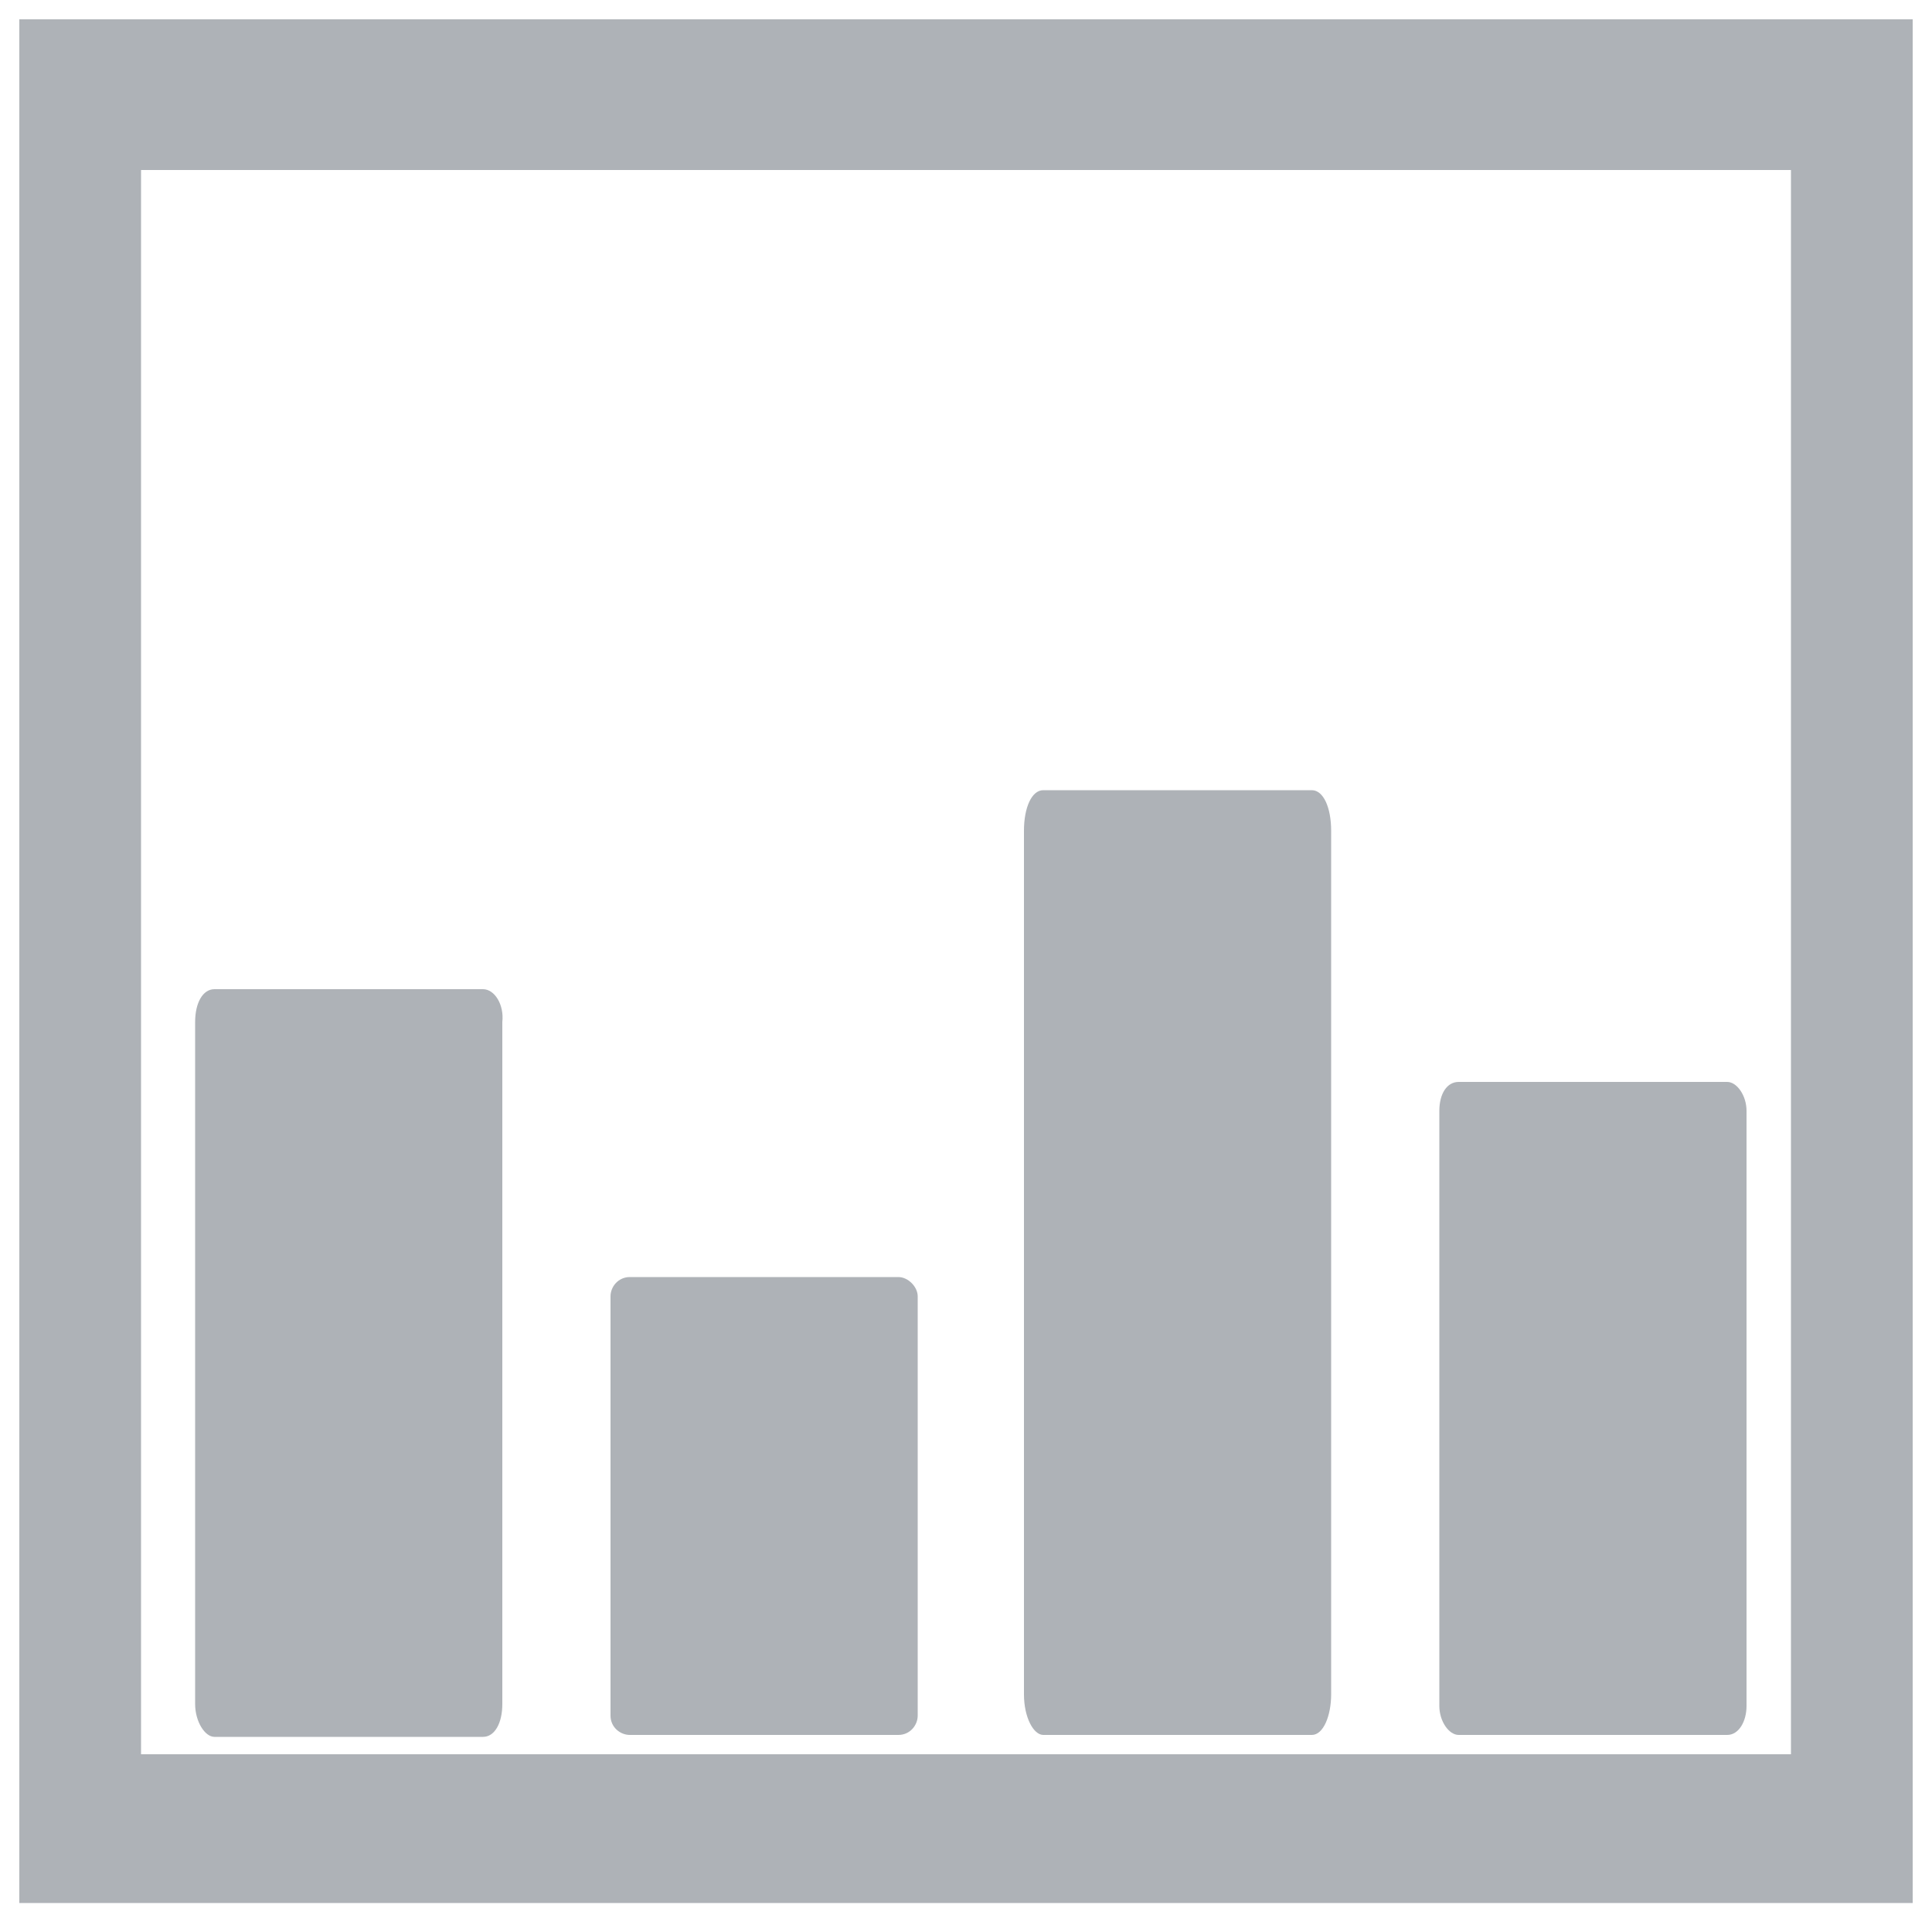 <?xml version="1.0" encoding="utf-8"?>
<!-- Generator: Adobe Illustrator 17.1.0, SVG Export Plug-In . SVG Version: 6.00 Build 0)  -->
<!DOCTYPE svg PUBLIC "-//W3C//DTD SVG 1.1//EN" "http://www.w3.org/Graphics/SVG/1.1/DTD/svg11.dtd">
<svg version="1.1" id="Layer_1" xmlns="http://www.w3.org/2000/svg" xmlns:xlink="http://www.w3.org/1999/xlink" x="0px" y="0px"
	 viewBox="0 0 100 100" enable-background="new 0 0 100 100" xml:space="preserve">
<g>
	<path fill="#AEB2B7" d="M1,1v97.5H99V1H1z M92.7,90.8H7.3v-82h85.4V90.8z M92.7,90.8"/>
	<path fill="#AEB2B7" d="M46.5,66.1H32.6c-0.6,0-1,0.5-1,1v21.7c0,0.6,0.5,1,1,1h13.9c0.6,0,1-0.5,1-1V67.1
		C47.5,66.6,47,66.1,46.5,66.1L46.5,66.1z M46.5,66.1"/>
	<path fill="#AEB2B7" d="M25,51.2H11.1c-0.6,0-1,0.7-1,1.7v35.3c0,0.9,0.5,1.7,1,1.7H25c0.6,0,1-0.7,1-1.7V52.9
		C26.1,52,25.6,51.2,25,51.2L25,51.2z M25,51.2"/>
	<path fill="#AEB2B7" d="M67.9,40.9H54c-0.6,0-1,0.9-1,2.1v44.7c0,1.2,0.5,2.1,1,2.1h13.9c0.6,0,1-1,1-2.1V43
		C68.9,41.8,68.5,40.9,67.9,40.9L67.9,40.9z M67.9,40.9"/>
	<path fill="#AEB2B7" d="M89.4,56H75.5c-0.6,0-1,0.6-1,1.5v30.8c0,0.8,0.5,1.5,1,1.5h13.9c0.6,0,1-0.7,1-1.5V57.5
		C90.4,56.7,89.9,56,89.4,56L89.4,56z M89.4,56"/>
</g>
</svg>
